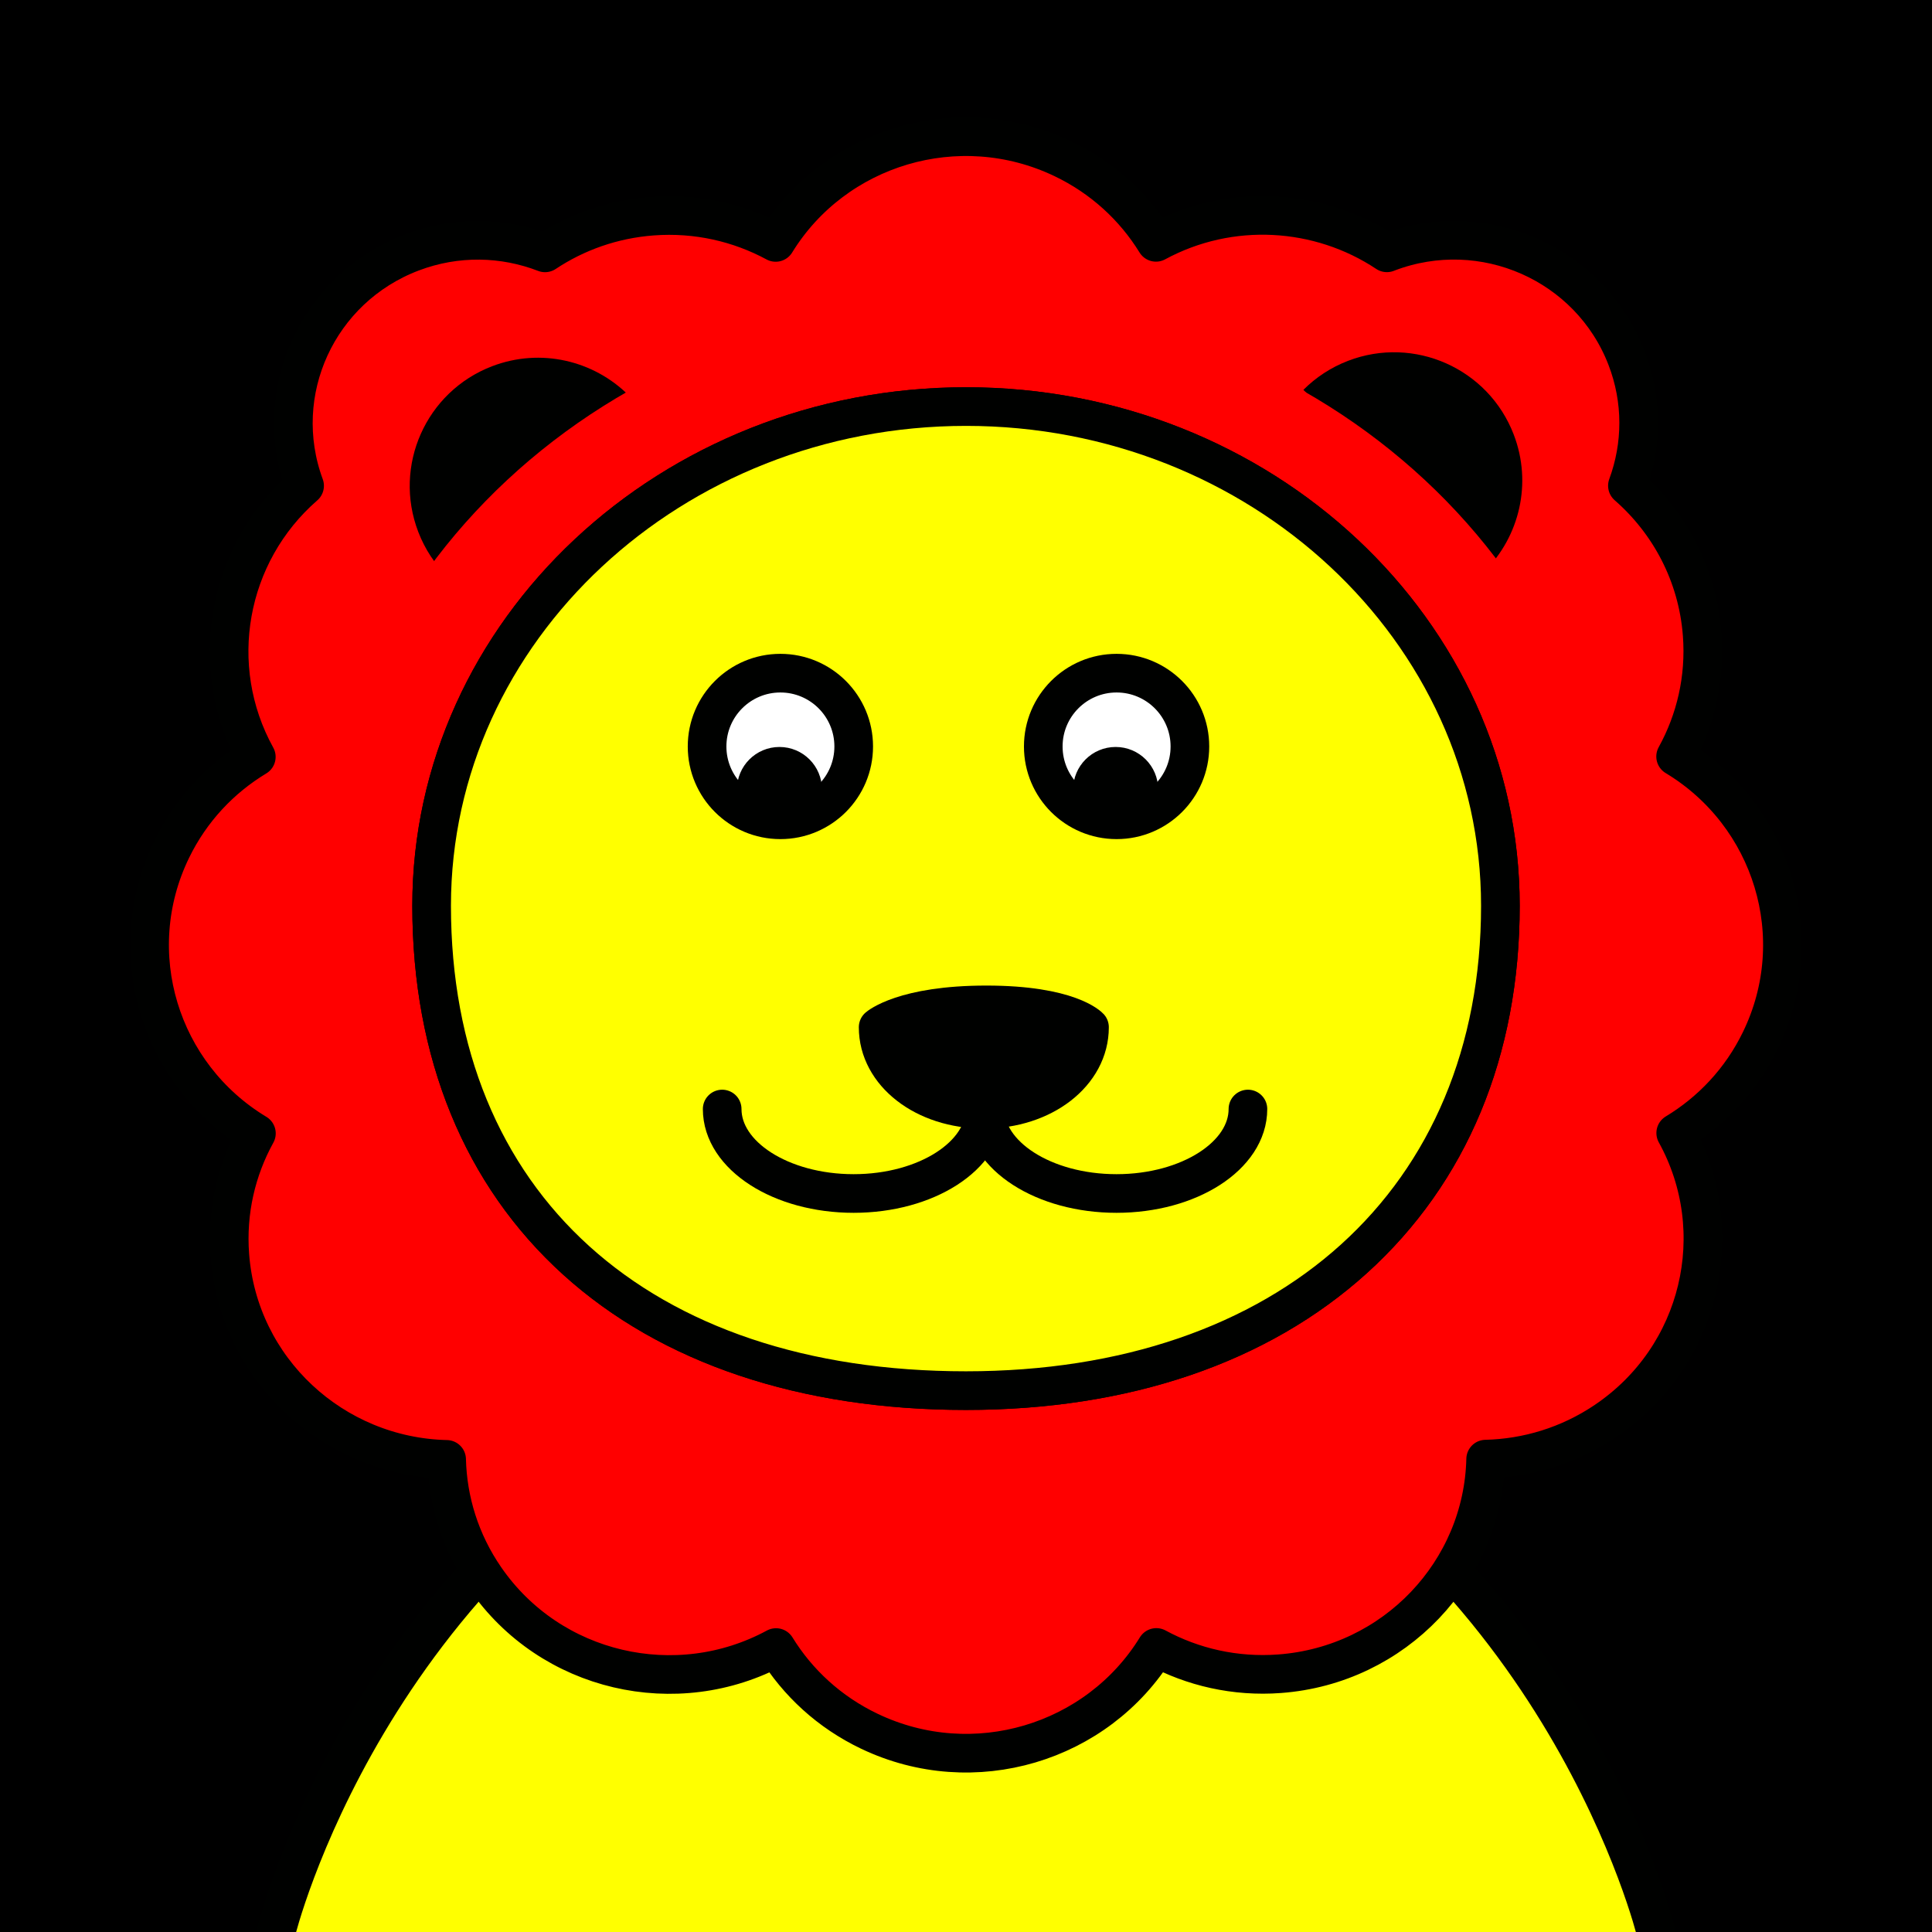 <?xml version="1.0" encoding="utf-8"?>
<!-- Generator: Adobe Illustrator 16.0.0, SVG Export Plug-In . SVG Version: 6.00 Build 0)  -->
<!DOCTYPE svg PUBLIC "-//W3C//DTD SVG 1.1//EN" "http://www.w3.org/Graphics/SVG/1.1/DTD/svg11.dtd">
<svg version="1.1" xmlns="http://www.w3.org/2000/svg" xmlns:xlink="http://www.w3.org/1999/xlink" x="0px" y="0px" width="250px"
	 height="250px" viewBox="0 0 250 250" enable-background="new 0 0 250 250" xml:space="preserve">
<g id="BG">
	<rect width="250" height="250"/>
</g>
<g id="Layer_1">
	<g>
		<defs>
			<rect id="SVGID_1_" x="-2400" y="-1200" width="250" height="250"/>
		</defs>
		<clipPath id="SVGID_2_">
			<use xlink:href="#SVGID_1_"  overflow="visible"/>
		</clipPath>
	</g>
	
		<path fill="#FFFF00" stroke="#000100" stroke-width="5" stroke-linecap="round" stroke-linejoin="round" stroke-miterlimit="10" d="
		M214.266,250c0,0-11.733-48.332-59.143-71.033h-31.885h3.526H94.879C47.471,201.668,35.734,250,35.734,250"/>
	<g>
		
			<path fill="#FF0000" stroke="#000100" stroke-width="5" stroke-linecap="round" stroke-linejoin="round" stroke-miterlimit="10" d="
			M216.823,97.891c2.572-4.663,3.867-10.088,3.436-15.784c-0.585-7.729-4.232-14.503-9.673-19.257
			c1.91-5.178,2.019-11.027-0.133-16.576c-4.729-12.197-18.55-18.291-30.871-13.607c-0.04,0.015-0.078,0.033-0.118,0.049
			c-8.741-5.807-20.282-6.558-29.881-1.358c-2.795-4.537-6.894-8.36-12.091-10.839c-13.479-6.424-29.504-1.543-37.12,10.85
			c-4.712-2.543-10.192-3.827-15.945-3.4c-5.157,0.383-9.895,2.088-13.9,4.752c-5.346-2.064-11.453-2.25-17.234-0.053
			c-12.197,4.633-18.344,18.09-13.878,30.194c-10.069,8.765-12.715,23.376-6.249,35.079c-4.584,2.766-8.445,6.822-10.948,11.967
			c-6.49,13.346-1.56,29.209,10.961,36.752c-2.574,4.664-3.869,10.088-3.436,15.783c1.117,14.77,13.399,26.066,28.05,26.4
			c0.129,5.314,1.747,10.654,4.998,15.371c8.428,12.238,24.771,15.943,37.627,8.979c2.795,4.537,6.893,8.36,12.091,10.837
			c13.479,6.428,29.503,1.545,37.121-10.85c4.712,2.548,10.191,3.829,15.943,3.402c14.92-1.107,26.331-13.268,26.669-27.771
			c5.366-0.129,10.759-1.73,15.524-4.948c12.362-8.345,16.103-24.522,9.07-37.25c4.584-2.768,8.444-6.825,10.945-11.971
			C234.274,121.297,229.343,105.434,216.823,97.891z"/>
		<g>
			<path fill="#000100" d="M195.877,56.233c-3.283-8.557-12.879-12.829-21.433-9.544c-2.245,0.861-4.19,2.16-5.785,3.758
				l23.46,23.459C196.605,69.415,198.298,62.542,195.877,56.233z"/>
		</g>
		<g>
			<path fill="#000100" d="M63.668,47.395c-8.555,3.283-12.827,12.877-9.545,21.431c0.862,2.246,2.162,4.191,3.76,5.786
				l23.461-23.459C76.852,46.664,69.978,44.973,63.668,47.395z"/>
		</g>
		<g>
			<path fill="#FF0000" d="M209.021,117.445c0,46.143-32.977,75.947-84.031,75.947c-51.832,0-84.012-29.104-84.012-75.947
				c0-43.15,37.689-78.28,84.033-78.28C171.331,39.165,209.021,74.293,209.021,117.445z"/>
		</g>
		<g>
			<path fill="#00FF00" d="M124.992,179.945c-42.646,0-69.14-24.041-69.14-62.741c0-35.617,31.023-64.594,69.156-64.594
				c38.124,0,69.14,28.977,69.14,64.594C194.148,155.318,167.003,179.945,124.992,179.945z"/>
			<path fill="#000100" d="M125.009,55.11c36.741,0,66.64,27.864,66.64,62.094c0,36.601-26.158,60.241-66.656,60.241
				c-41.113,0-66.64-23.083-66.64-60.241C58.353,82.977,88.25,55.11,125.009,55.11 M125.009,50.11
				c-39.512,0-71.656,30.099-71.656,67.094c0,19.686,6.76,36.201,19.549,47.764c12.647,11.434,30.66,17.478,52.091,17.478
				c21.13,0,39.065-6.115,51.867-17.686c12.946-11.7,19.789-28.145,19.789-47.556C196.648,80.209,164.511,50.11,125.009,50.11
				L125.009,50.11z"/>
		</g>
		<g>
			<path fill="#FFFF00" d="M124.992,179.945c-42.646,0-69.14-24.041-69.14-62.741c0-35.617,31.023-64.594,69.156-64.594
				c38.124,0,69.14,28.977,69.14,64.594C194.148,155.318,167.003,179.945,124.992,179.945z"/>
			<path fill="#000100" d="M125.009,55.11c36.741,0,66.64,27.864,66.64,62.094c0,36.601-26.158,60.241-66.656,60.241
				c-41.113,0-66.64-23.083-66.64-60.241C58.353,82.977,88.25,55.11,125.009,55.11 M125.009,50.11
				c-39.512,0-71.656,30.099-71.656,67.094c0,19.686,6.76,36.201,19.549,47.764c12.647,11.434,30.66,17.478,52.091,17.478
				c21.13,0,39.065-6.115,51.867-17.686c12.946-11.7,19.789-28.145,19.789-47.556C196.648,80.209,164.511,50.11,125.009,50.11
				L125.009,50.11z"/>
		</g>
		<g>
			<path fill="none" stroke="#000100" stroke-width="5" stroke-linecap="round" stroke-linejoin="round" stroke-miterlimit="10" d="
				M127.465,143.507c0,6.036,7.616,10.931,17.009,10.931s17.008-4.895,17.008-10.931"/>
			<path fill="none" stroke="#000100" stroke-width="5" stroke-linecap="round" stroke-linejoin="round" stroke-miterlimit="10" d="
				M127.465,143.507c0,6.036-7.614,10.931-17.008,10.931c-9.393,0-17.008-4.895-17.008-10.931"/>
		</g>
		
			<path fill="#000100" stroke="#000100" stroke-width="5" stroke-linecap="round" stroke-linejoin="round" stroke-miterlimit="10" d="
			M113.631,132.924c0,5.949,6.006,10.611,13.675,10.611s13.676-4.662,13.676-10.611c0,0-2.648-2.892-13.349-2.892
			C116.93,130.032,113.631,132.924,113.631,132.924z"/>
		
			<circle fill="#FFFFFF" stroke="#000100" stroke-width="5" stroke-linecap="round" stroke-linejoin="round" stroke-miterlimit="10" cx="100.983" cy="96.594" r="9.487"/>
		<circle fill="#000100" cx="100.861" cy="102.16" r="5.502"/>
		
			<circle fill="#FFFFFF" stroke="#000100" stroke-width="5" stroke-linecap="round" stroke-linejoin="round" stroke-miterlimit="10" cx="144.486" cy="96.594" r="9.487"/>
		<circle fill="#000100" cx="144.363" cy="102.16" r="5.503"/>
	</g>
</g>
<g id="Layer_2">
</g>
</svg>
